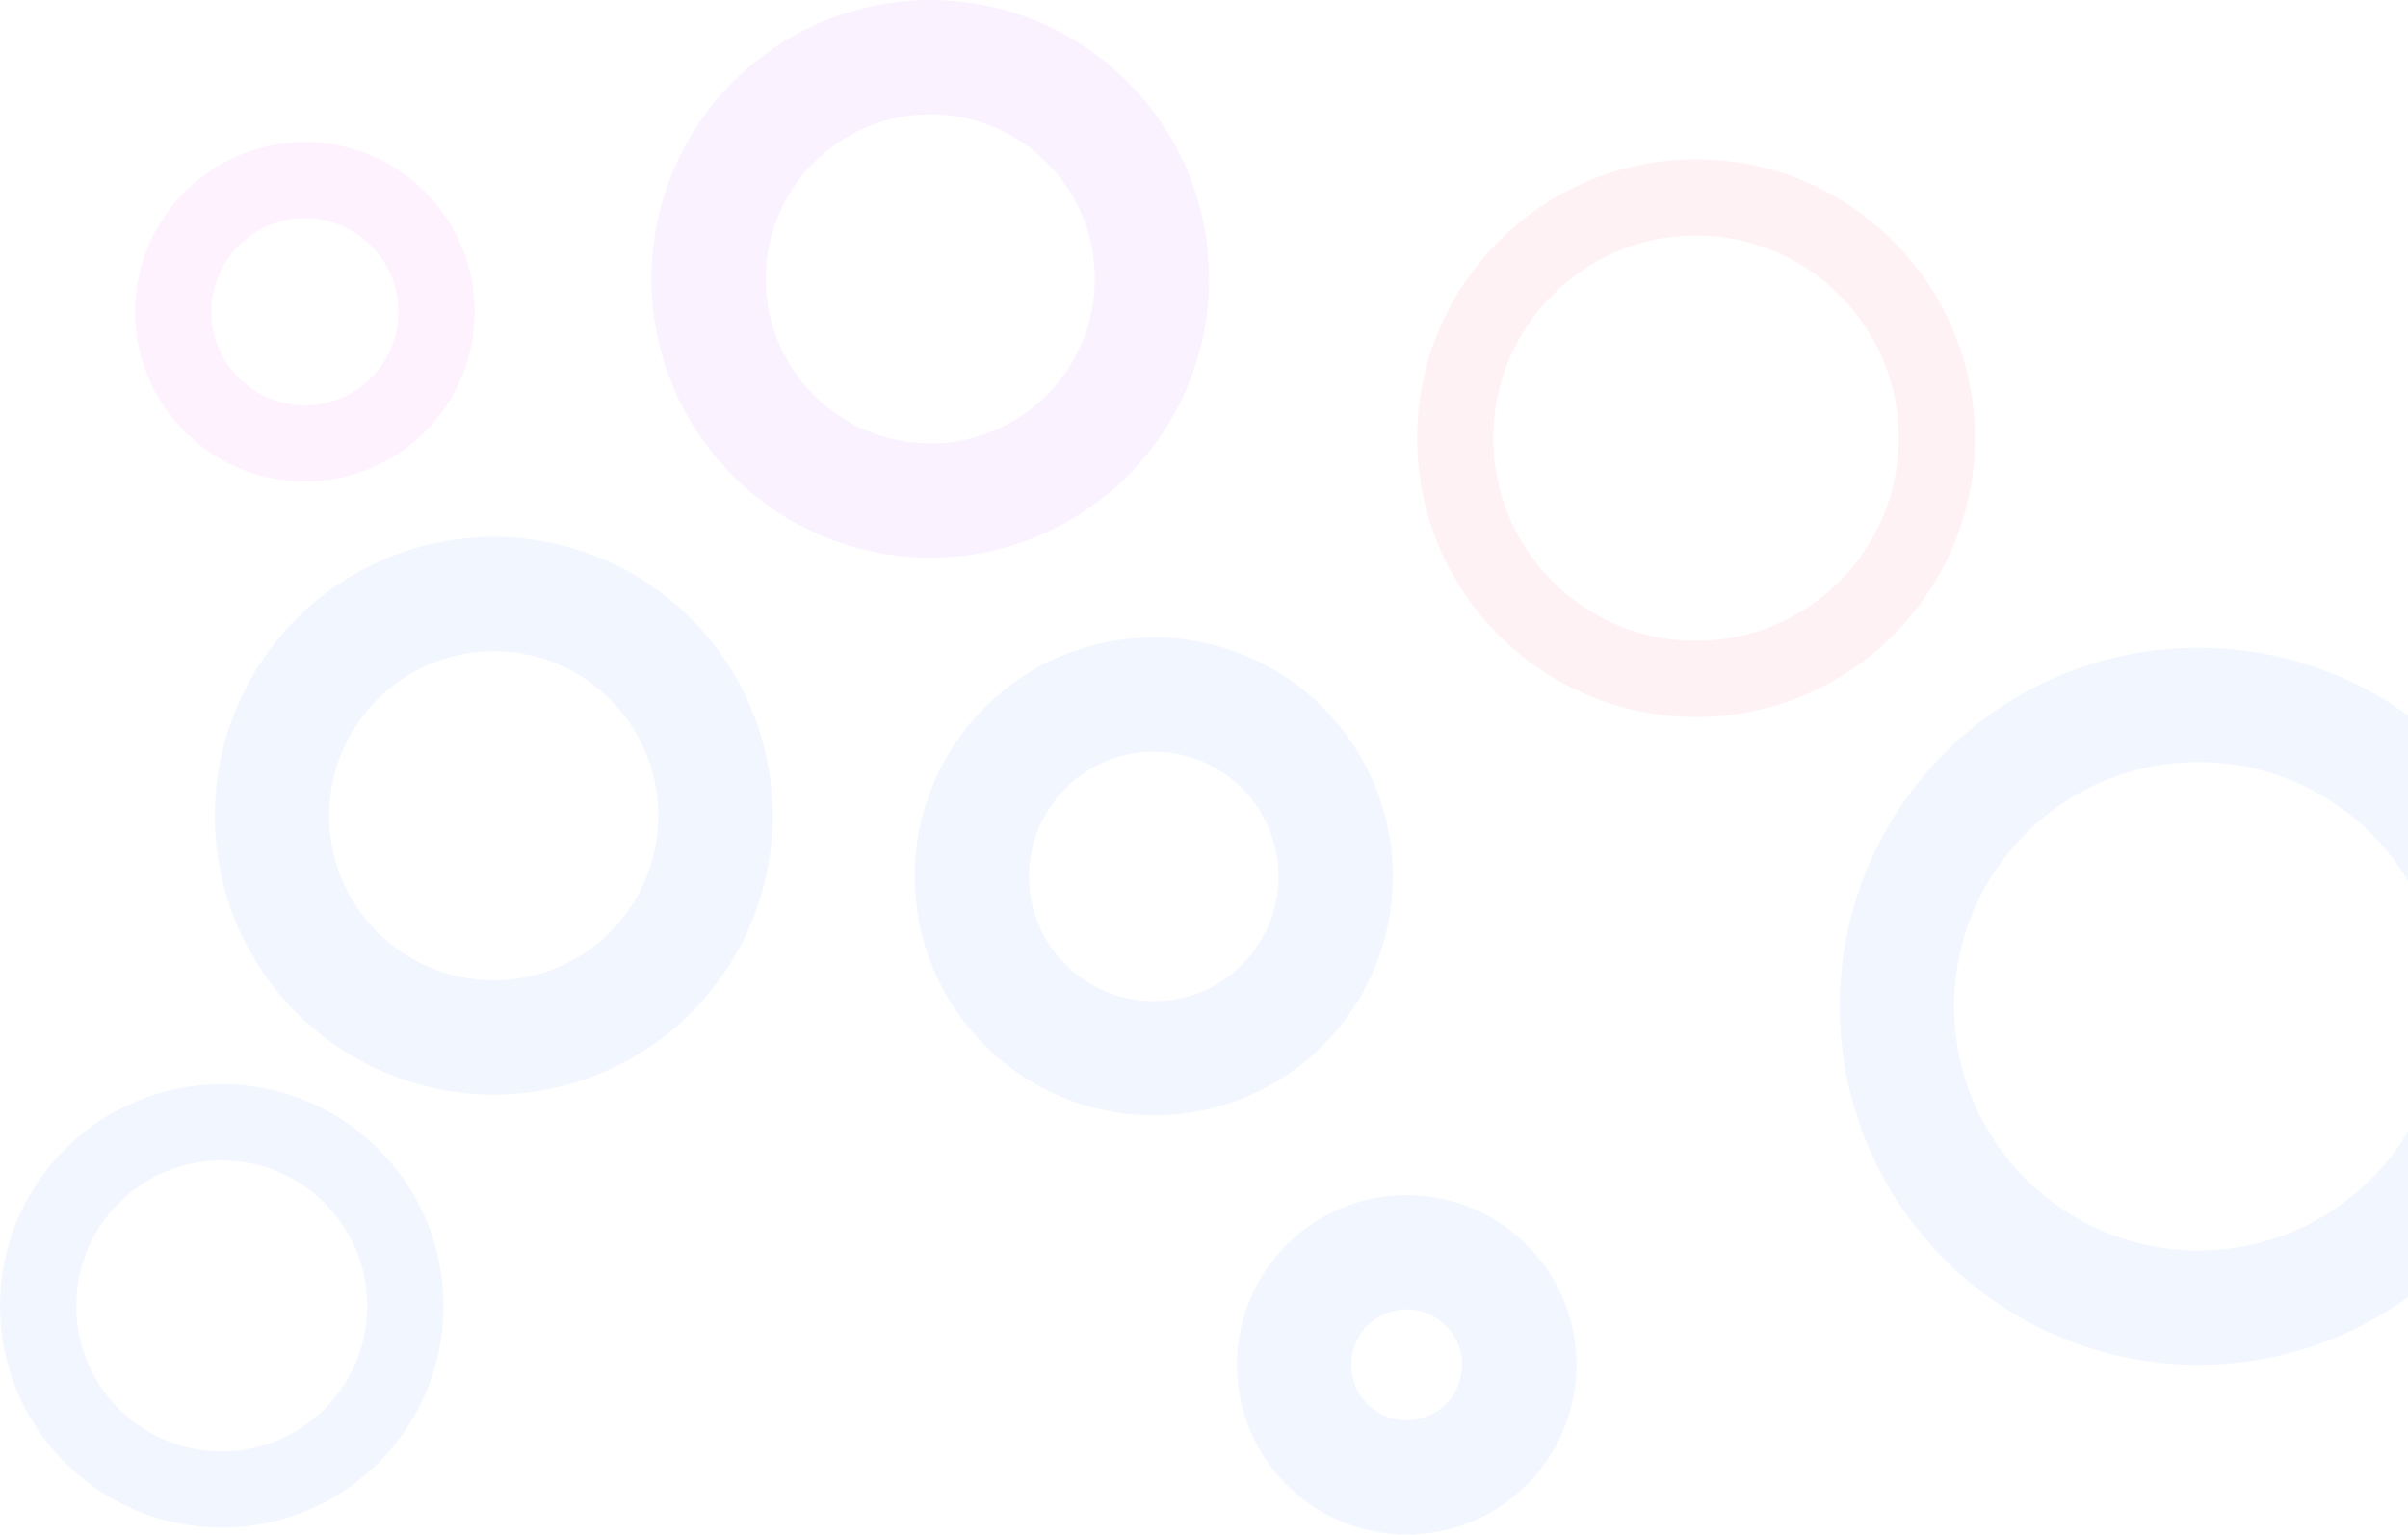 <svg xmlns="http://www.w3.org/2000/svg" width="695" height="443" fill="none" viewBox="0 0 695 443"><circle cx="142.5" cy="235.5" r="64" stroke="#47F" stroke-opacity=".07" stroke-width="33"/><circle cx="268.5" cy="80.5" r="64" stroke="#AD44FF" stroke-opacity=".07" stroke-width="33"/><circle cx="333" cy="253" r="52.5" stroke="#47F" stroke-opacity=".07" stroke-width="33"/><circle cx="489.5" cy="126.5" r="69.5" stroke="#F46" stroke-opacity=".07" stroke-width="22"/><circle cx="634.5" cy="290.5" r="87" stroke="#47F" stroke-opacity=".07" stroke-width="33"/><circle cx="64" cy="377" r="53" stroke="#47F" stroke-opacity=".07" stroke-width="22"/><circle cx="88" cy="90" r="38" stroke="#E544FF" stroke-opacity=".07" stroke-width="22"/><circle cx="406" cy="394" r="32.5" stroke="#47F" stroke-opacity=".07" stroke-width="33"/></svg>